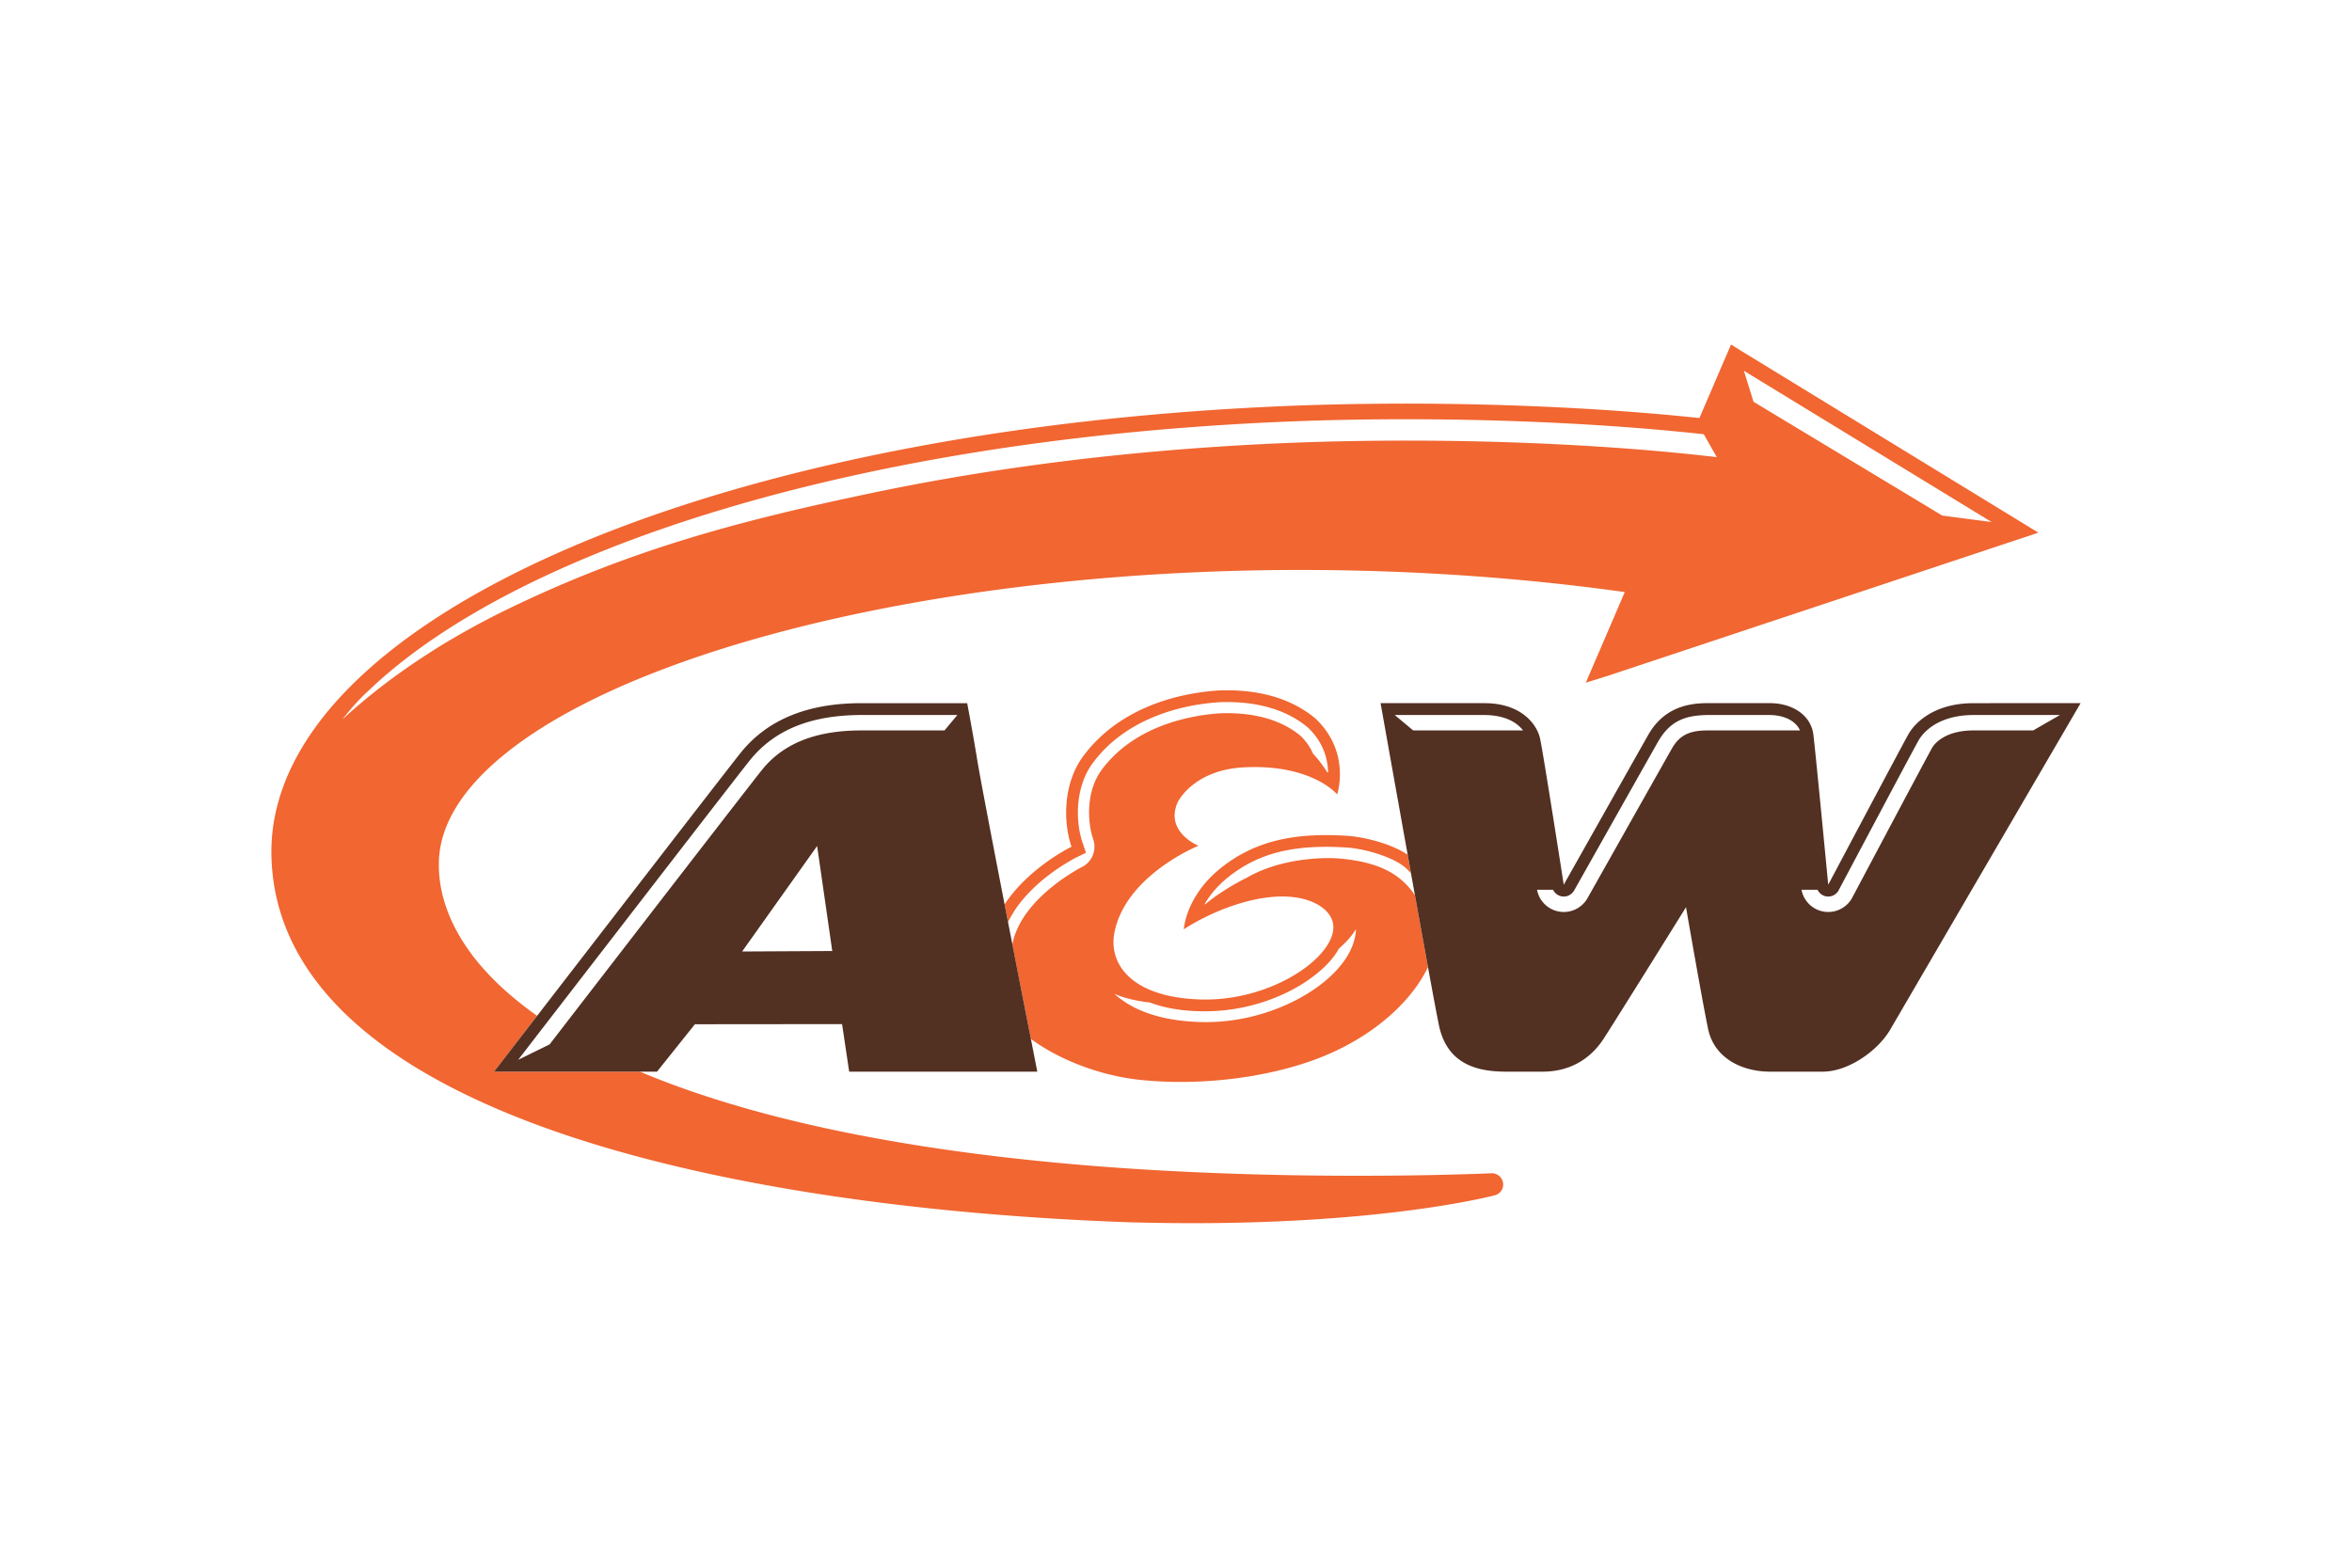 <svg xmlns="http://www.w3.org/2000/svg" height="800" width="1200" viewBox="-15.533 -12.575 134.617 75.452"><path d="M84.177.397h-.002L83.544 0l-.293.682h-.002l-1.515 3.529c-3.747-.4-7.985-.663-12.345-.771-.364-.009-.727-.017-1.094-.024-.037-.001-.075-.001-.113-.002-.739-.013-1.482-.022-2.229-.026h-.067c-.759-.005-1.519-.004-2.276.002h-.025c-.769.007-1.537.015-2.3.033h-.008c-.439.01-.876.02-1.313.033l-.443.012c-.8.026-1.596.057-2.384.095-16.581.785-30.73 3.908-40.81 8.4-5.041 2.249-9.068 4.839-11.874 7.682-2.805 2.84-4.4 5.968-4.452 9.233-.002.127-.002.252.001.377.037 1.853.488 3.58 1.288 5.158 1.404 2.767 3.858 5.074 7.027 7.003 4.757 2.893 11.149 4.955 18.262 6.375 7.114 1.42 14.947 2.191 22.57 2.461h.004c.151.004.303.008.455.01h.001c13.352.332 20.37-1.545 20.424-1.561a.631.631 0 00.459-.717c-.053-.322-.341-.557-.668-.54-.001 0-.341.017-.976.037-1.904.065-6.415.179-11.978.041-2.644-.065-5.526-.188-8.479-.397-12.388-.884-21.225-2.938-27.291-5.496h-8.357l2.466-3.198c-1.71-1.21-2.985-2.46-3.873-3.695-1.264-1.761-1.776-3.481-1.751-5.067.017-1.129.382-2.238 1.091-3.342 1.238-1.93 3.552-3.813 6.727-5.496 4.76-2.53 11.429-4.623 19.182-6.015 6.945-1.25 14.762-1.94 22.873-1.909l.566.004c.758.007 1.516.018 2.275.037 5.291.13 10.382.557 15.162 1.224l-.651 1.517-1.58 3.672 1.338-.419h.002l24.565-8.17m-19.133-4.406c-3.781-.42-8.153-.7-12.65-.811-1.457-.036-2.926-.053-4.382-.053-2.644 0-5.257.059-7.72.174-8.479.401-16.108 1.408-22.807 2.809-7.373 1.542-13.722 3.179-20.879 6.646-4.536 2.197-7.626 4.599-9.507 6.339.473-.602.991-1.194 1.501-1.651 8.354-8 27.357-14.221 51.626-15.364 2.524-.119 5.136-.176 7.748-.176 5.993 0 12 .303 17.05.858l.744 1.31zm2.826-3.089l-.548-1.772 14.183 8.66-2.83-.372z" fill="#f16631"/><path d="M64.85 30.809c-.507-.478-1.39-1.153-3.589-1.372-.242-.023-.51-.036-.792-.036-.7 0-2.905.091-4.683 1.149 0 0-.575.257-1.495.867-.337.225-.601.43-.814.607-.023.01-.05.021-.073.032.267-.472.676-1.003 1.3-1.515 1.684-1.373 3.525-1.778 5.649-1.785.396 0 .801.016 1.212.041 1.174.094 2.475.547 3.083.959.224.148.411.324.576.516-.063-.355-.128-.712-.19-1.066a.261.261 0 01-.013-.009c-.755-.502-2.108-.958-3.411-1.069-2.693-.17-5.162.119-7.33 1.893-1.961 1.604-2.057 3.457-2.057 3.457s1.728-1.186 3.982-1.684c2.514-.557 4.056.183 4.463 1.051.834 1.753-3.041 4.754-7.424 4.65-3.989-.094-5.372-2.02-4.984-3.877.68-3.264 4.802-4.923 4.802-4.923s-1.968-.793-1.178-2.518c.413-.734 1.546-1.851 3.756-1.97 3.919-.208 5.36 1.549 5.36 1.549s.808-2.404-1.242-4.344c-1.655-1.38-3.738-1.662-5.454-1.611-2.539.144-5.86 1.063-7.864 3.802-1.105 1.518-1.144 3.674-.645 5.147 0 0-2.447 1.188-3.831 3.301.066.34.133.682.198 1.022.016-.032.03-.065.046-.098.071-.14.149-.276.23-.408.04-.063.075-.131.117-.194.111-.166.231-.326.355-.481.089-.111.183-.218.278-.325.038-.041.076-.084.114-.126.237-.251.484-.485.733-.698.528-.451 1.048-.804 1.435-1.037.385-.238.617-.349.617-.35l.536-.259-.191-.563c-.17-.496-.273-1.104-.272-1.736-.001-.991.255-2.021.824-2.799 1.818-2.501 4.933-3.39 7.357-3.526.098-.002.214-.005.333-.005 1.553 0 3.29.32 4.655 1.462.918.878 1.135 1.844 1.154 2.584-.015-.009-.035-.019-.052-.028a9.552 9.552 0 00-.272-.403c-.3-.416-.539-.658-.539-.658-.162-.376-.402-.721-.726-1.033-1.043-.854-2.464-1.288-4.222-1.288-.103 0-.207.001-.31.005-1.422.083-4.888.571-6.857 3.265-.846 1.161-.834 2.865-.465 3.958.21.623-.074 1.305-.664 1.588-.034.017-3.272 1.666-3.917 4.196-.02.077-.035.147-.05.22.407 2.094.791 4.054 1.058 5.414 1.533 1.135 3.804 2.063 6.133 2.334 3.716.41 7.881-.162 10.845-1.434 2.527-1.079 4.733-2.893 5.753-5.006-.222-1.208-.479-2.624-.744-4.1-.151-.247-.337-.48-.604-.735m-3.313 4.271c-.625.991-1.762 1.916-3.197 2.602-1.059.506-2.761 1.109-4.863 1.109-.085 0-.169-.002-.256-.004-2.603-.062-4.109-.83-4.973-1.617.556.246 1.247.41 2.032.498.813.307 1.799.488 2.95.5.081.002.158.002.238.002 2.085-.002 4.016-.637 5.466-1.518.955-.599 1.73-1.283 2.161-2.063.418-.367.756-.744.983-1.123-.024.532-.201 1.077-.541 1.614" fill="#f16631"/><path d="M97.419 20.533c-2.188 0-3.336 1.065-3.748 1.821-.42.753-4.565 8.571-4.565 8.571s-.735-7.686-.851-8.601c-.156-1.161-1.267-1.792-2.482-1.792h-3.598c-1.301 0-2.557.382-3.381 1.834-.461.811-4.826 8.559-4.826 8.559s-1.178-7.577-1.358-8.381c-.181-.803-1.073-2.011-3.178-2.011h-5.947s.752 4.234 1.55 8.674c.063.354.127.711.19 1.065.077.427.153.853.229 1.272.266 1.475.523 2.891.744 4.099.287 1.571.516 2.792.624 3.315.48 2.33 2.312 2.67 3.868 2.67h2.059c1.906 0 2.963-1.056 3.492-1.871.541-.819 4.725-7.543 4.725-7.543s.904 5.227 1.259 6.947c.353 1.725 1.985 2.467 3.549 2.467h3.015c1.488 0 3.17-1.217 3.866-2.408.692-1.19 10.896-18.688 10.896-18.688m-38.201 1.562l-1.056-.883h5.139c1.219.01 1.867.446 2.207.883zm16.825 0c-1.03 0-1.596.292-2.022 1.045-.455.799-4.78 8.475-4.823 8.553a1.566 1.566 0 01-1.361.795c-.092 0-.186-.009-.279-.026-.637-.115-1.134-.615-1.252-1.248h.919c.092.193.271.338.491.379.285.053.568-.082.714-.336.004-.006 4.364-7.746 4.825-8.554.705-1.207 1.603-1.466 2.789-1.491h3.599c.851.016 1.481.352 1.714.883zm18.659 0h-3.416c-1.774 0-2.318.903-2.375 1.006-.002.005-.004.009-.006.014-.408.73-4.512 8.466-4.552 8.543-.274.519-.81.83-1.379.83-.103 0-.205-.009-.306-.032-.629-.123-1.108-.623-1.225-1.242h.918c.09.189.264.334.479.377.295.06.592-.082.732-.348.004-.009 4.151-7.828 4.561-8.557.304-.545 1.197-1.468 3.152-1.474h4.951s-.002 0-.002.002zm-57.366 17.654c-.268-1.359-.651-3.32-1.059-5.414-.081-.416-.163-.836-.246-1.26-.066-.34-.132-.682-.199-1.023-.728-3.754-1.424-7.386-1.571-8.302-.234-1.449-.569-3.215-.569-3.215h-6.067c-3.078 0-5.393.947-6.922 2.87-.846 1.063-7.815 10.09-11.625 15.027-1.467 1.901-2.467 3.198-2.467 3.198h9.327l2.169-2.715 8.424-.008.407 2.723h10.767s-.143-.726-.369-1.881m-16.526-5l4.293-6.039.866 6.012zm11.584-12.654h-4.766c-2.613 0-4.479.748-5.7 2.282-.83 1.042-7.722 9.967-11.544 14.922-.206.269-.405.525-.592.769l-1.793.88h-.004c.423-.549.987-1.281 1.643-2.131 1.167-1.512 2.628-3.404 4.119-5.334 3.373-4.371 6.902-8.933 7.478-9.657 1.387-1.732 3.443-2.605 6.393-2.615h5.501z" fill="#523022"/></svg>